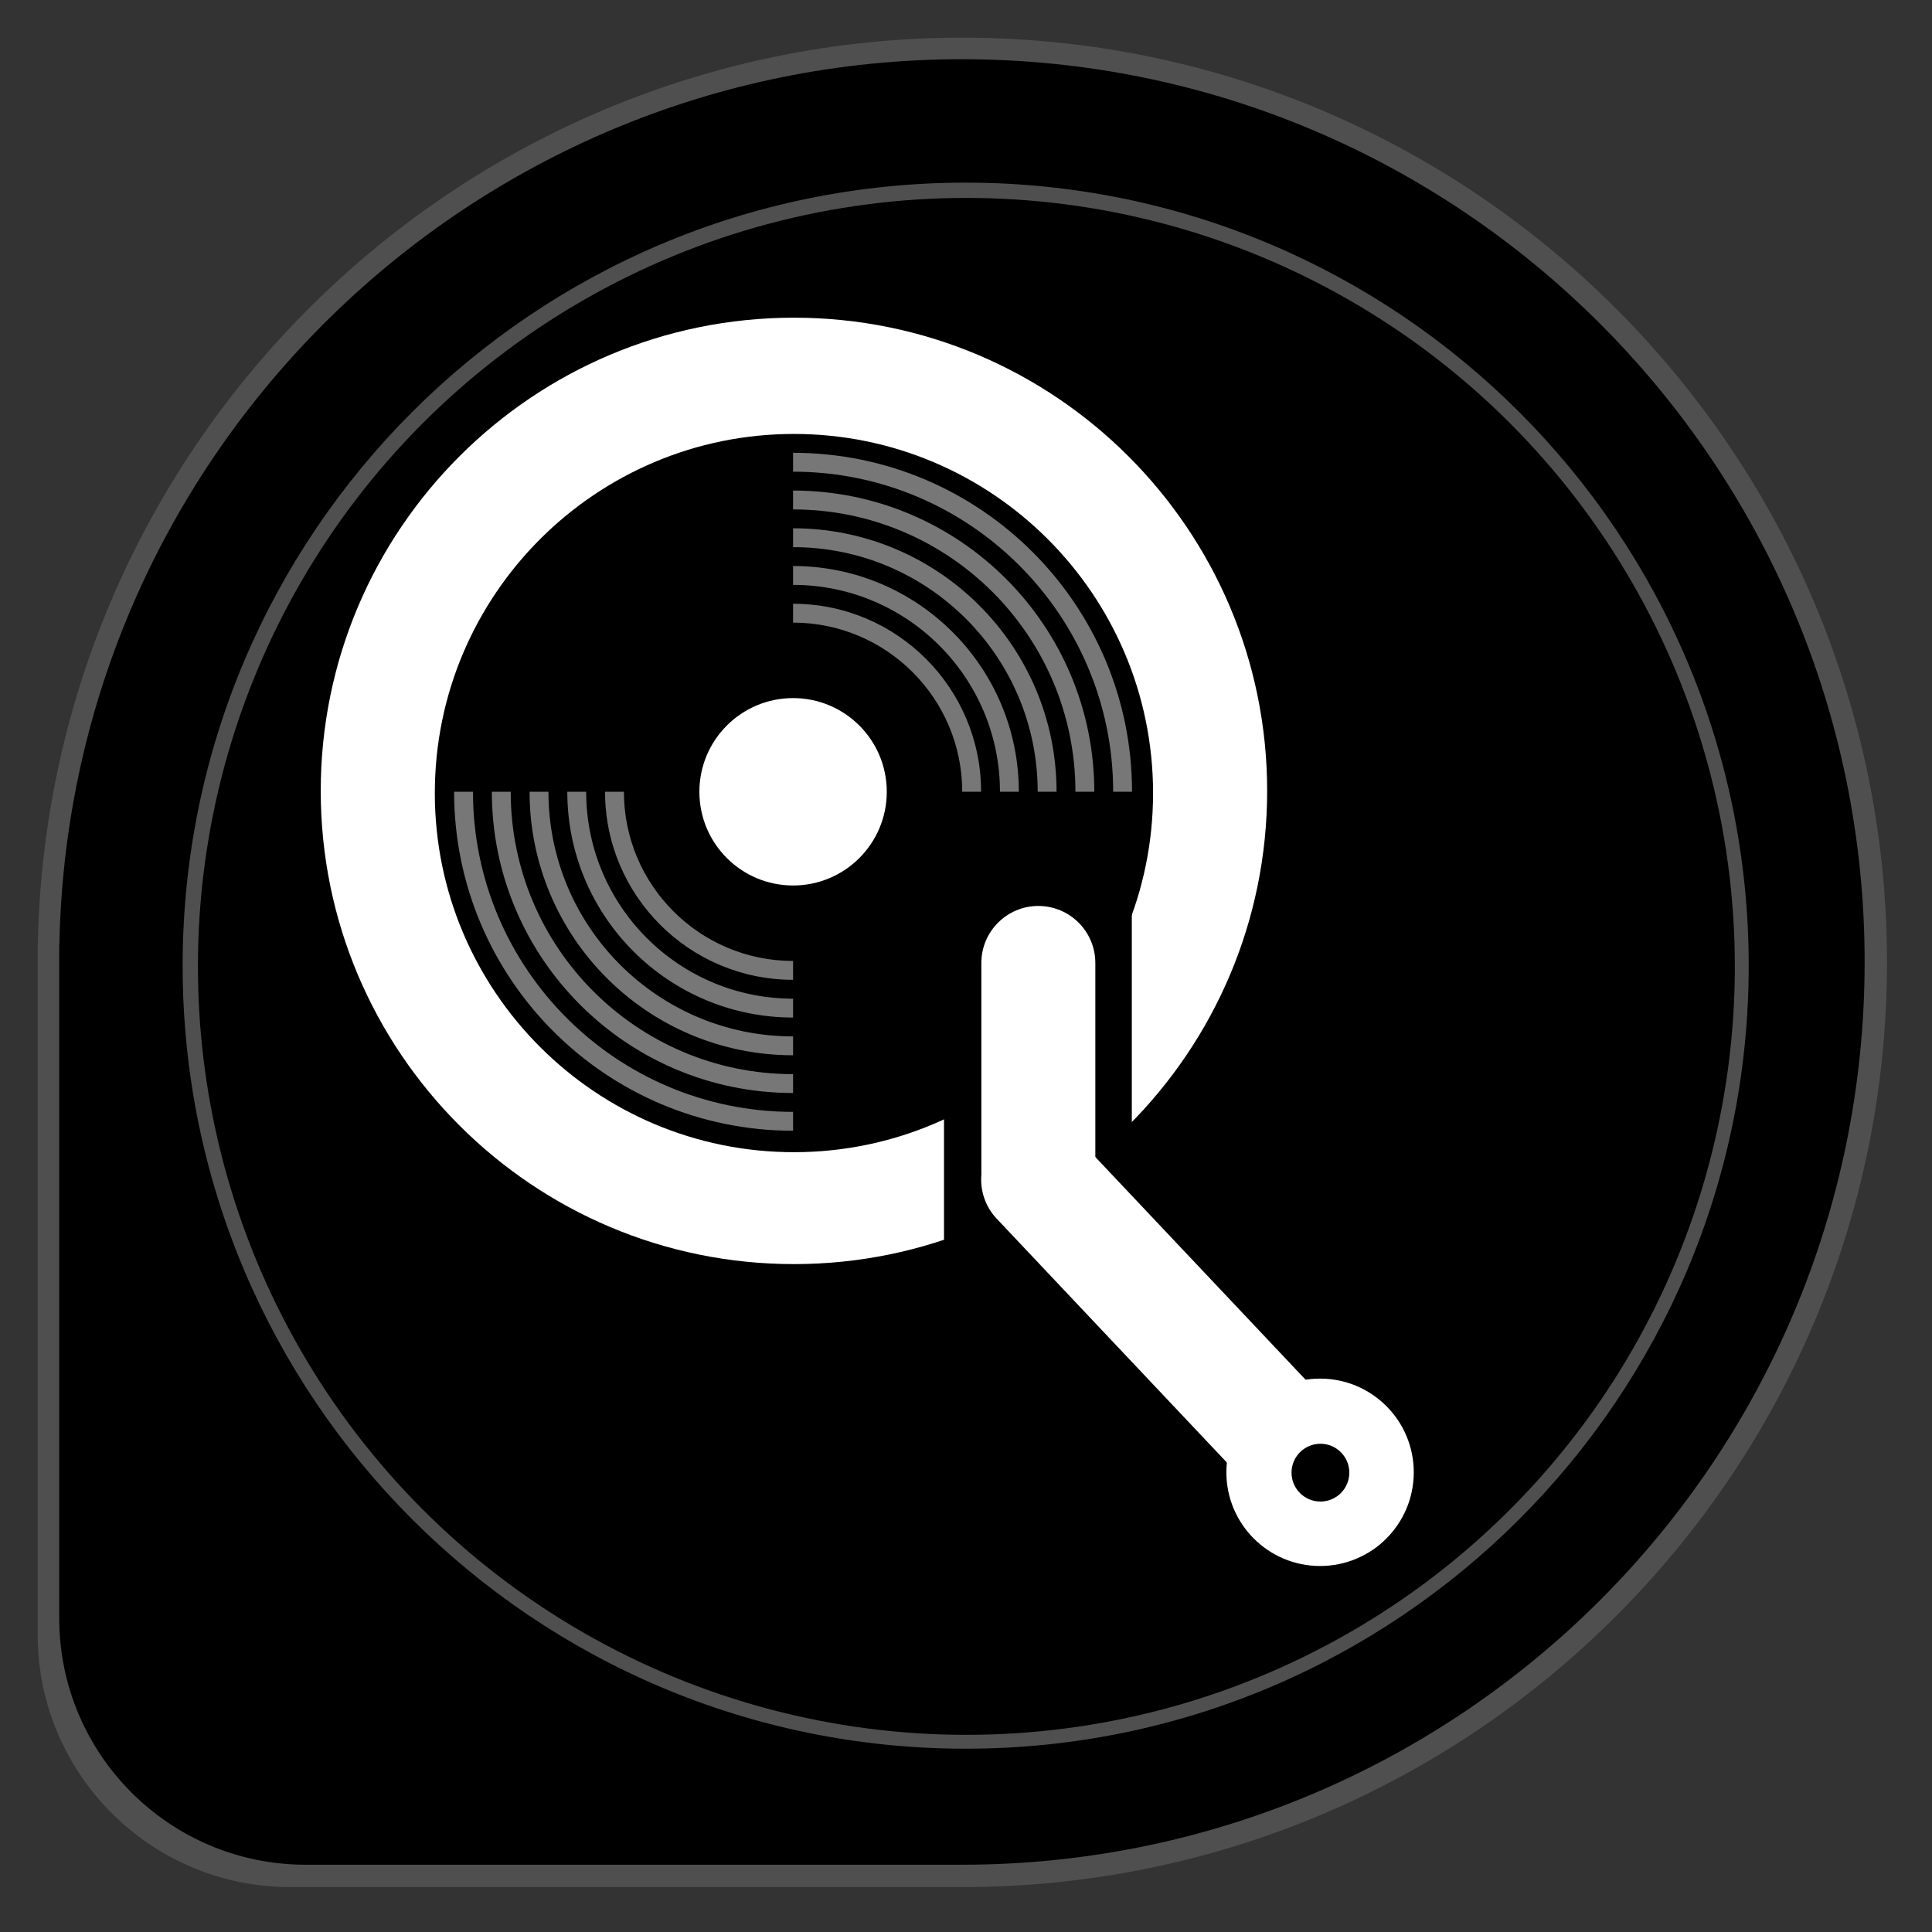 <?xml version="1.0" encoding="UTF-8" standalone="no"?>
<!DOCTYPE svg PUBLIC "-//W3C//DTD SVG 1.1//EN" "http://www.w3.org/Graphics/SVG/1.1/DTD/svg11.dtd">
<svg width="100%" height="100%" viewBox="0 0 512 512" version="1.1" xmlns="http://www.w3.org/2000/svg" xmlns:xlink="http://www.w3.org/1999/xlink" xml:space="preserve" xmlns:serif="http://www.serif.com/" style="fill-rule:evenodd;clip-rule:evenodd;stroke-linejoin:round;stroke-miterlimit:2;">
    <rect x="0" y="0" width="512" height="512" fill="#333333" stroke="none"/>
    <g id="icon-base">
        <path d="M76.889,500.094C39.961,500.094 9.981,470.114 9.981,433.186L9.981,250.343L10.025,250.343C12.531,117.254 121.351,9.981 255.027,9.981C390.272,9.981 500.073,119.787 500.073,255.038C500.073,390.288 390.272,500.094 255.027,500.094L76.889,500.094ZM256,54.628C366.609,54.628 456.41,144.428 456.41,255.038C456.41,365.647 366.609,455.448 256,455.448C145.391,455.448 55.59,365.647 55.59,255.038C55.59,144.428 145.391,54.628 256,54.628Z" style="fill:rgb(79,79,79);"/>
        <g transform="matrix(1.019,0,0,1.019,-4.951,-4.951)">
            <path d="M84.362,489.814C48.984,489.814 20.261,461.091 20.261,425.713L20.261,250.54L20.303,250.54C22.705,123.034 126.959,20.261 255.027,20.261C384.598,20.261 489.793,125.461 489.793,255.038C489.793,384.614 384.598,489.814 255.027,489.814L84.362,489.814ZM256,52.357C368.393,52.357 459.643,143.607 459.643,256C459.643,368.393 368.393,459.643 256,459.643C143.607,459.643 52.357,368.393 52.357,256C52.357,143.607 143.607,52.357 256,52.357Z"/>
        </g>
        <g transform="matrix(1.031,0,0,1.031,-7.834,-7.834)">
            <circle cx="256" cy="256" r="197.526"/>
        </g>
    </g>
    <g id="sor_v1">
        <g transform="matrix(1,0,0,1,-24.767,-25)">
            <path d="M235.171,109.191C304.384,109.191 360.576,165.383 360.576,234.595C360.576,303.808 304.384,360 235.171,360C165.958,360 109.766,303.808 109.766,234.595C109.766,165.383 165.958,109.191 235.171,109.191ZM235.171,140C287.697,140 330.342,182.645 330.342,235.171C330.342,287.697 287.697,330.342 235.171,330.342C182.645,330.342 140,287.697 140,235.171C140,182.645 182.645,140 235.171,140Z" style="fill:white;"/>
        </g>
        <g transform="matrix(1,0,0,1,-25,-25.342)">
            <path d="M150.342,235.171C150.342,281.989 188.353,320 235.171,320L235.171,325C185.593,325 145.342,284.749 145.342,235.171L150.342,235.171ZM160.342,235.171C160.342,276.47 193.872,310 235.171,310L235.171,315C191.112,315 155.342,279.23 155.342,235.171L160.342,235.171ZM170.342,235.171C170.342,270.951 199.391,300 235.171,300L235.171,305C196.631,305 165.342,273.711 165.342,235.171L170.342,235.171ZM180.343,235.525C180.534,265.623 205.028,290 235.171,290L235.171,295C202.151,295 175.342,268.192 175.342,235.171L180.342,235.171L180.343,235.525ZM190.342,235.171C190.342,259.913 210.429,280 235.171,280L235.171,285C207.67,285 185.342,262.672 185.342,235.171L190.342,235.171ZM235.171,145.342C284.749,145.342 325,185.593 325,235.171L320,235.171C320,188.353 281.989,150.342 235.171,150.342L235.171,145.342ZM235.171,155.342C279.23,155.342 315,191.112 315,235.171L310,235.171C310,193.872 276.47,160.342 235.171,160.342L235.171,155.342ZM235.171,165.342C273.711,165.342 305,196.631 305,235.171L300,235.171C300,199.391 270.951,170.342 235.171,170.342L235.171,165.342ZM235.171,175.342C268.192,175.342 295,202.151 295,235.171L290,235.171C290,204.91 265.432,180.342 235.171,180.342L235.171,175.342ZM235.171,185.342C262.672,185.342 285,207.67 285,235.171L280,235.171C280,210.429 259.913,190.342 235.171,190.342L235.171,185.342Z" style="fill:rgb(119,119,119);"/>
        </g>
        <g transform="matrix(0.334,0,0,0.334,124.996,124.329)">
            <circle cx="255.027" cy="256" r="74.342" style="fill:white;"/>
        </g>
        <g transform="matrix(0.334,0,0,0.334,264.654,304.671)">
            <circle cx="255.027" cy="256" r="74.342" style="fill:white;"/>
        </g>
        <g transform="matrix(0.474,0,0,0.964,117.451,22.531)">
            <rect x="280" y="210" width="105" height="119.277"/>
        </g>
        <g transform="matrix(-1.08076e-16,1.069,-0.863,1.47012e-16,493.079,-64.575)">
            <path d="M365,252.5C365,242.841 358.666,235 350.864,235L299.136,235C291.334,235 285,242.841 285,252.5C285,262.159 291.334,270 299.136,270L350.864,270C358.666,270 365,262.159 365,252.5Z" style="fill:white;"/>
        </g>
        <g transform="matrix(1.266,1.341,-0.628,0.593,62.516,-230.307)">
            <path d="M365,252.5C365,242.841 361.328,235 356.806,235L293.194,235C288.672,235 285,242.841 285,252.5C285,262.159 288.672,270 293.194,270L356.806,270C361.328,270 365,262.159 365,252.5Z" style="fill:white;"/>
        </g>
        <g transform="matrix(0.103,0,0,0.103,323.658,363.9)">
            <circle cx="255.027" cy="256" r="74.342"/>
        </g>
    </g>
</svg>

